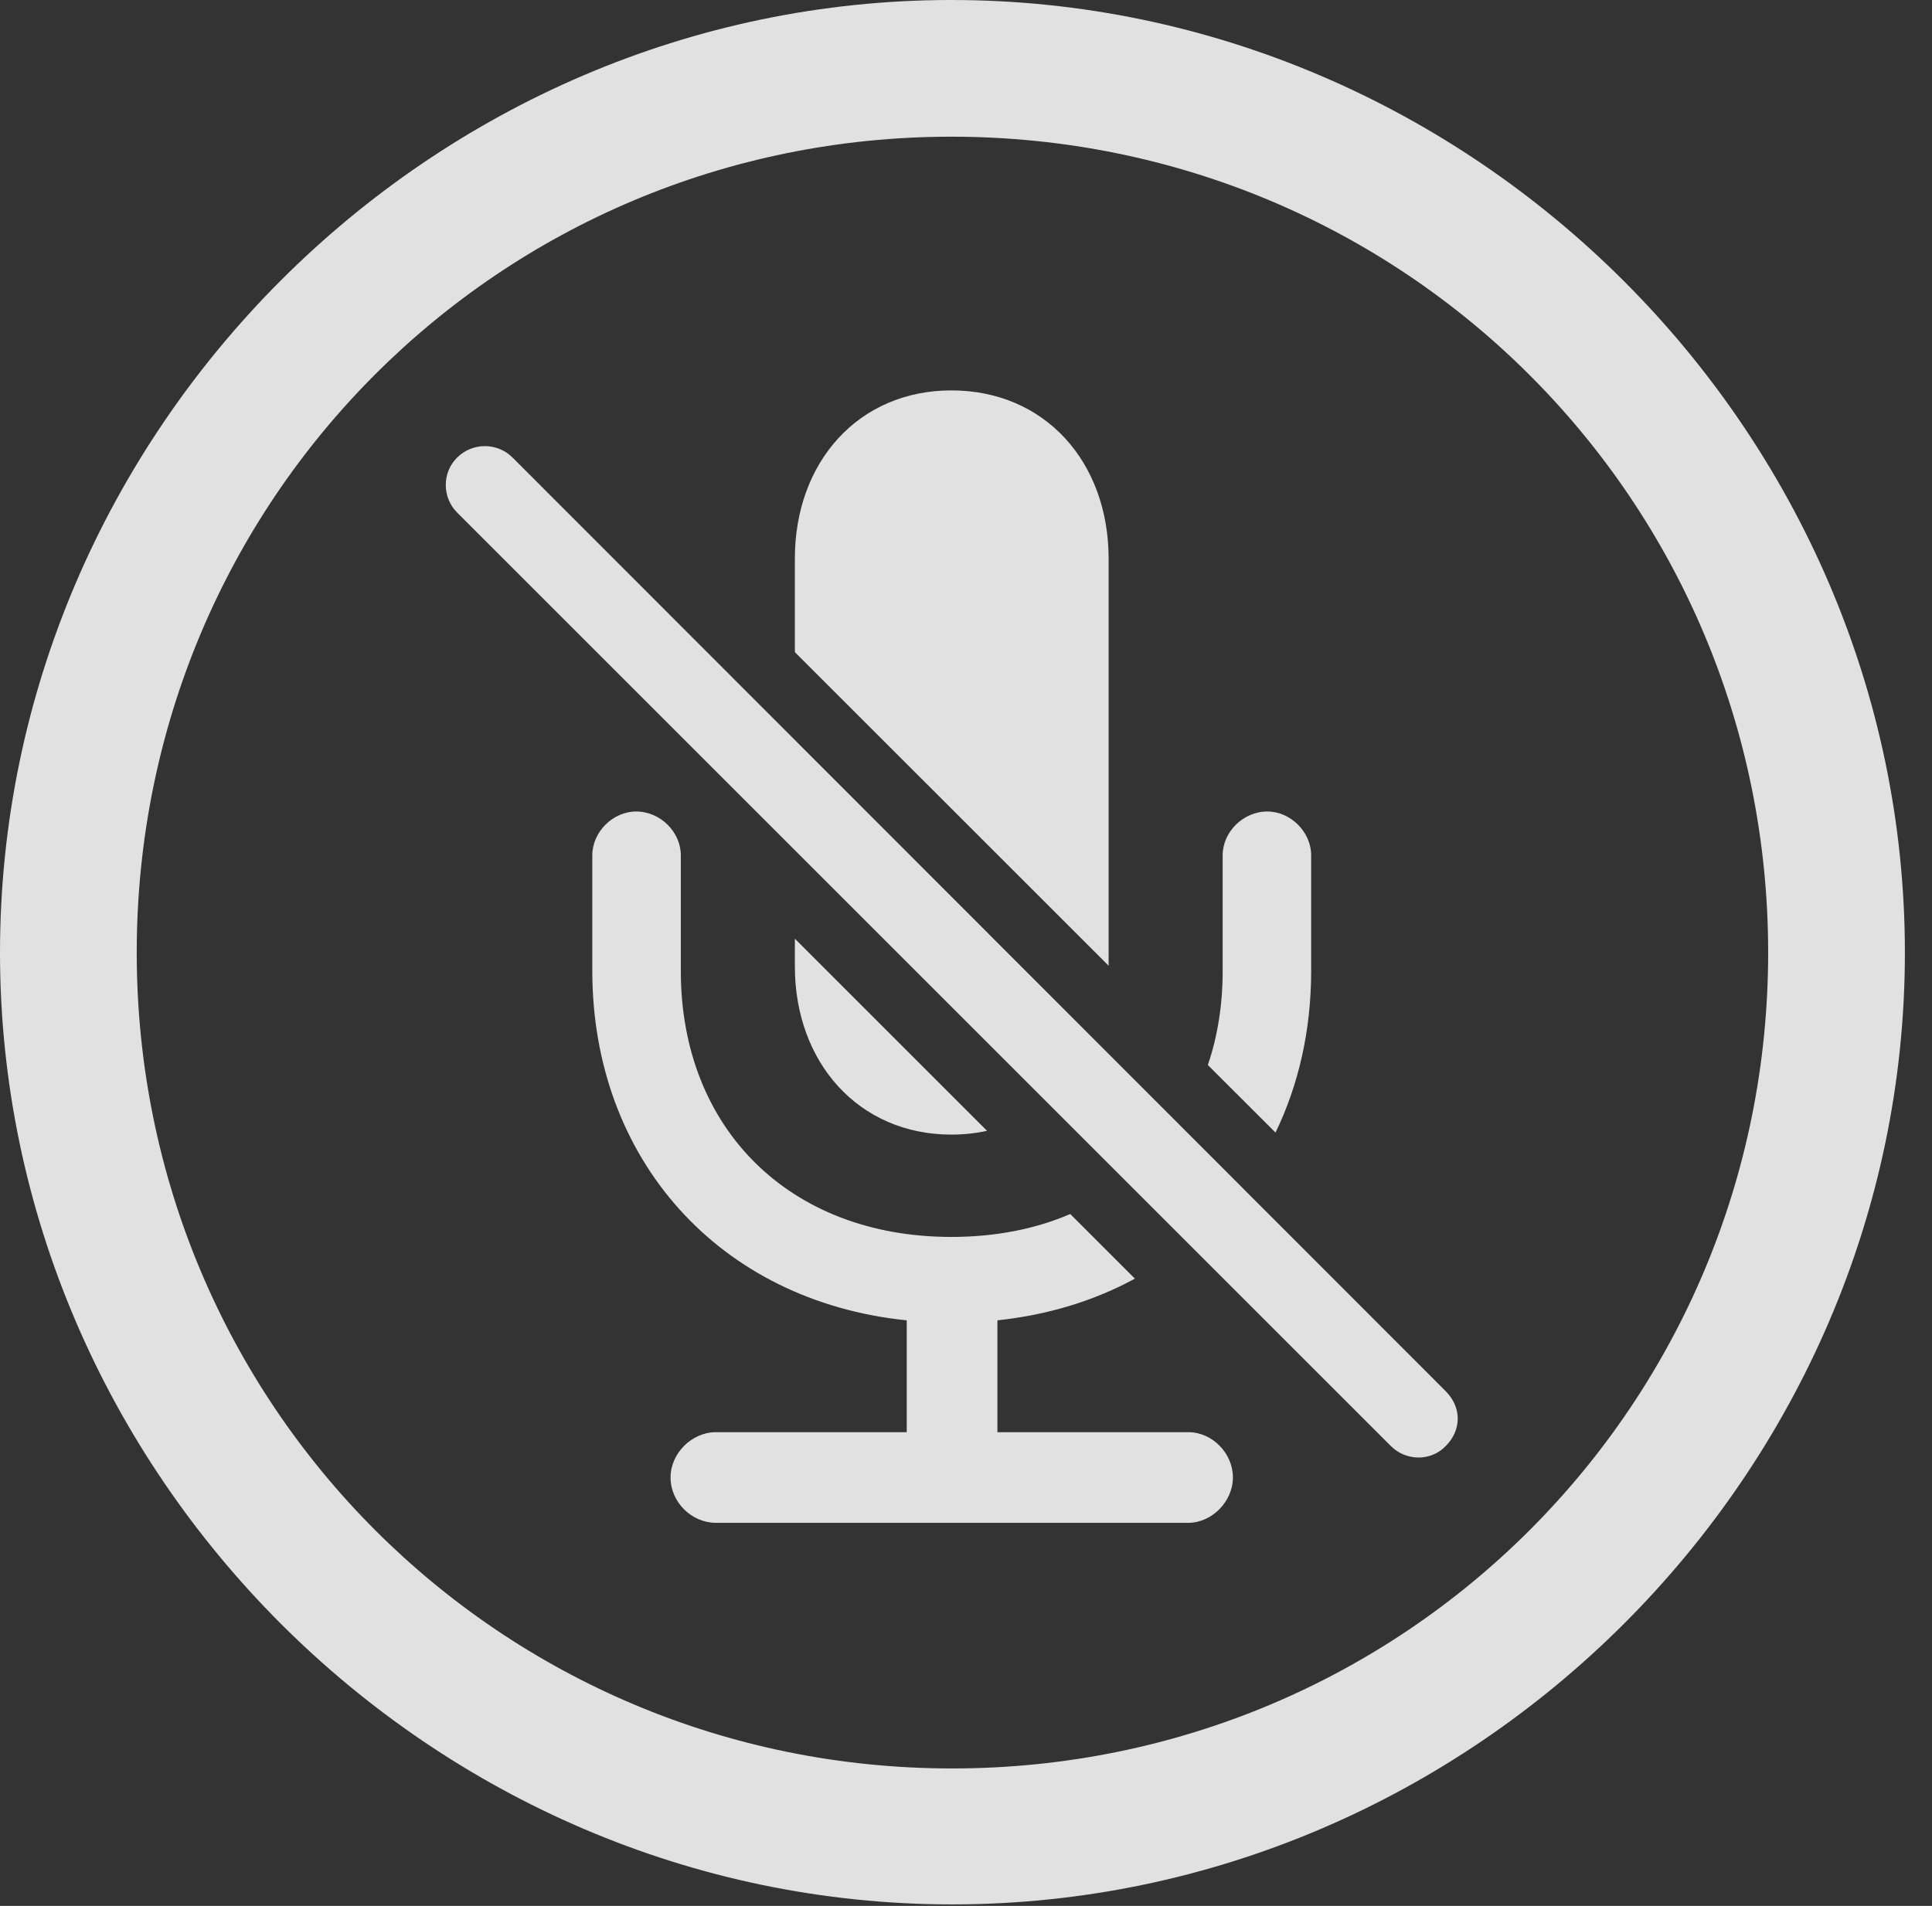 <?xml version="1.0" encoding="UTF-8"?>
<!--Generator: Apple Native CoreSVG 232.5-->
<!DOCTYPE svg
PUBLIC "-//W3C//DTD SVG 1.1//EN"
       "http://www.w3.org/Graphics/SVG/1.1/DTD/svg11.dtd">
<svg version="1.1" xmlns="http://www.w3.org/2000/svg" xmlns:xlink="http://www.w3.org/1999/xlink" width="25.801" height="25.459">
 <rect width="100%" height="100%" fill="#333333" stroke="none"/>
 <g>
  <rect height="25.459" opacity="0" width="25.801" x="0" y="0"/>
  <path d="M25.439 12.725C25.439 19.678 19.678 25.439 12.715 25.439C5.762 25.439 0 19.678 0 12.725C0 5.762 5.752 0 12.705 0C19.668 0 25.439 5.762 25.439 12.725ZM1.826 12.725C1.826 18.76 6.68 23.623 12.715 23.623C18.76 23.623 23.613 18.76 23.613 12.725C23.613 6.68 18.75 1.826 12.705 1.826C6.67 1.826 1.826 6.68 1.826 12.725Z" fill="#ffffff" fill-opacity="0.85"/>
  <path d="M9.092 11.426L9.092 12.969C9.092 15.078 10.547 16.523 12.705 16.523C13.293 16.523 13.828 16.417 14.293 16.217L15.156 17.08C14.617 17.374 13.999 17.565 13.32 17.637L13.32 19.131L15.869 19.131C16.191 19.131 16.465 19.414 16.465 19.736C16.465 20.059 16.182 20.342 15.869 20.342L9.561 20.342C9.238 20.342 8.955 20.068 8.955 19.736C8.955 19.414 9.238 19.131 9.561 19.131L12.109 19.131L12.109 17.637C9.609 17.383 7.91 15.488 7.91 12.969L7.91 11.426C7.91 11.113 8.184 10.84 8.496 10.84C8.818 10.84 9.092 11.113 9.092 11.426ZM13.181 15.105C13.031 15.139 12.871 15.156 12.705 15.156C11.465 15.156 10.615 14.19 10.615 12.91L10.615 12.539ZM17.51 11.426L17.51 12.969C17.51 13.762 17.342 14.493 17.034 15.129L16.13 14.226C16.261 13.844 16.328 13.422 16.328 12.969L16.328 11.426C16.328 11.113 16.602 10.84 16.924 10.84C17.236 10.84 17.51 11.113 17.51 11.426ZM14.805 7.461L14.805 12.9L10.615 8.711L10.615 7.461C10.615 6.172 11.465 5.215 12.705 5.215C13.955 5.215 14.805 6.172 14.805 7.461Z" fill="#ffffff" fill-opacity="0.85"/>
  <path d="M18.574 19.316C18.779 19.521 19.111 19.521 19.307 19.316C19.521 19.102 19.521 18.799 19.307 18.584L6.846 6.113C6.641 5.908 6.309 5.908 6.104 6.113C5.898 6.318 5.908 6.65 6.104 6.846Z" fill="#ffffff" fill-opacity="0.85"/>
 </g>
</svg>
